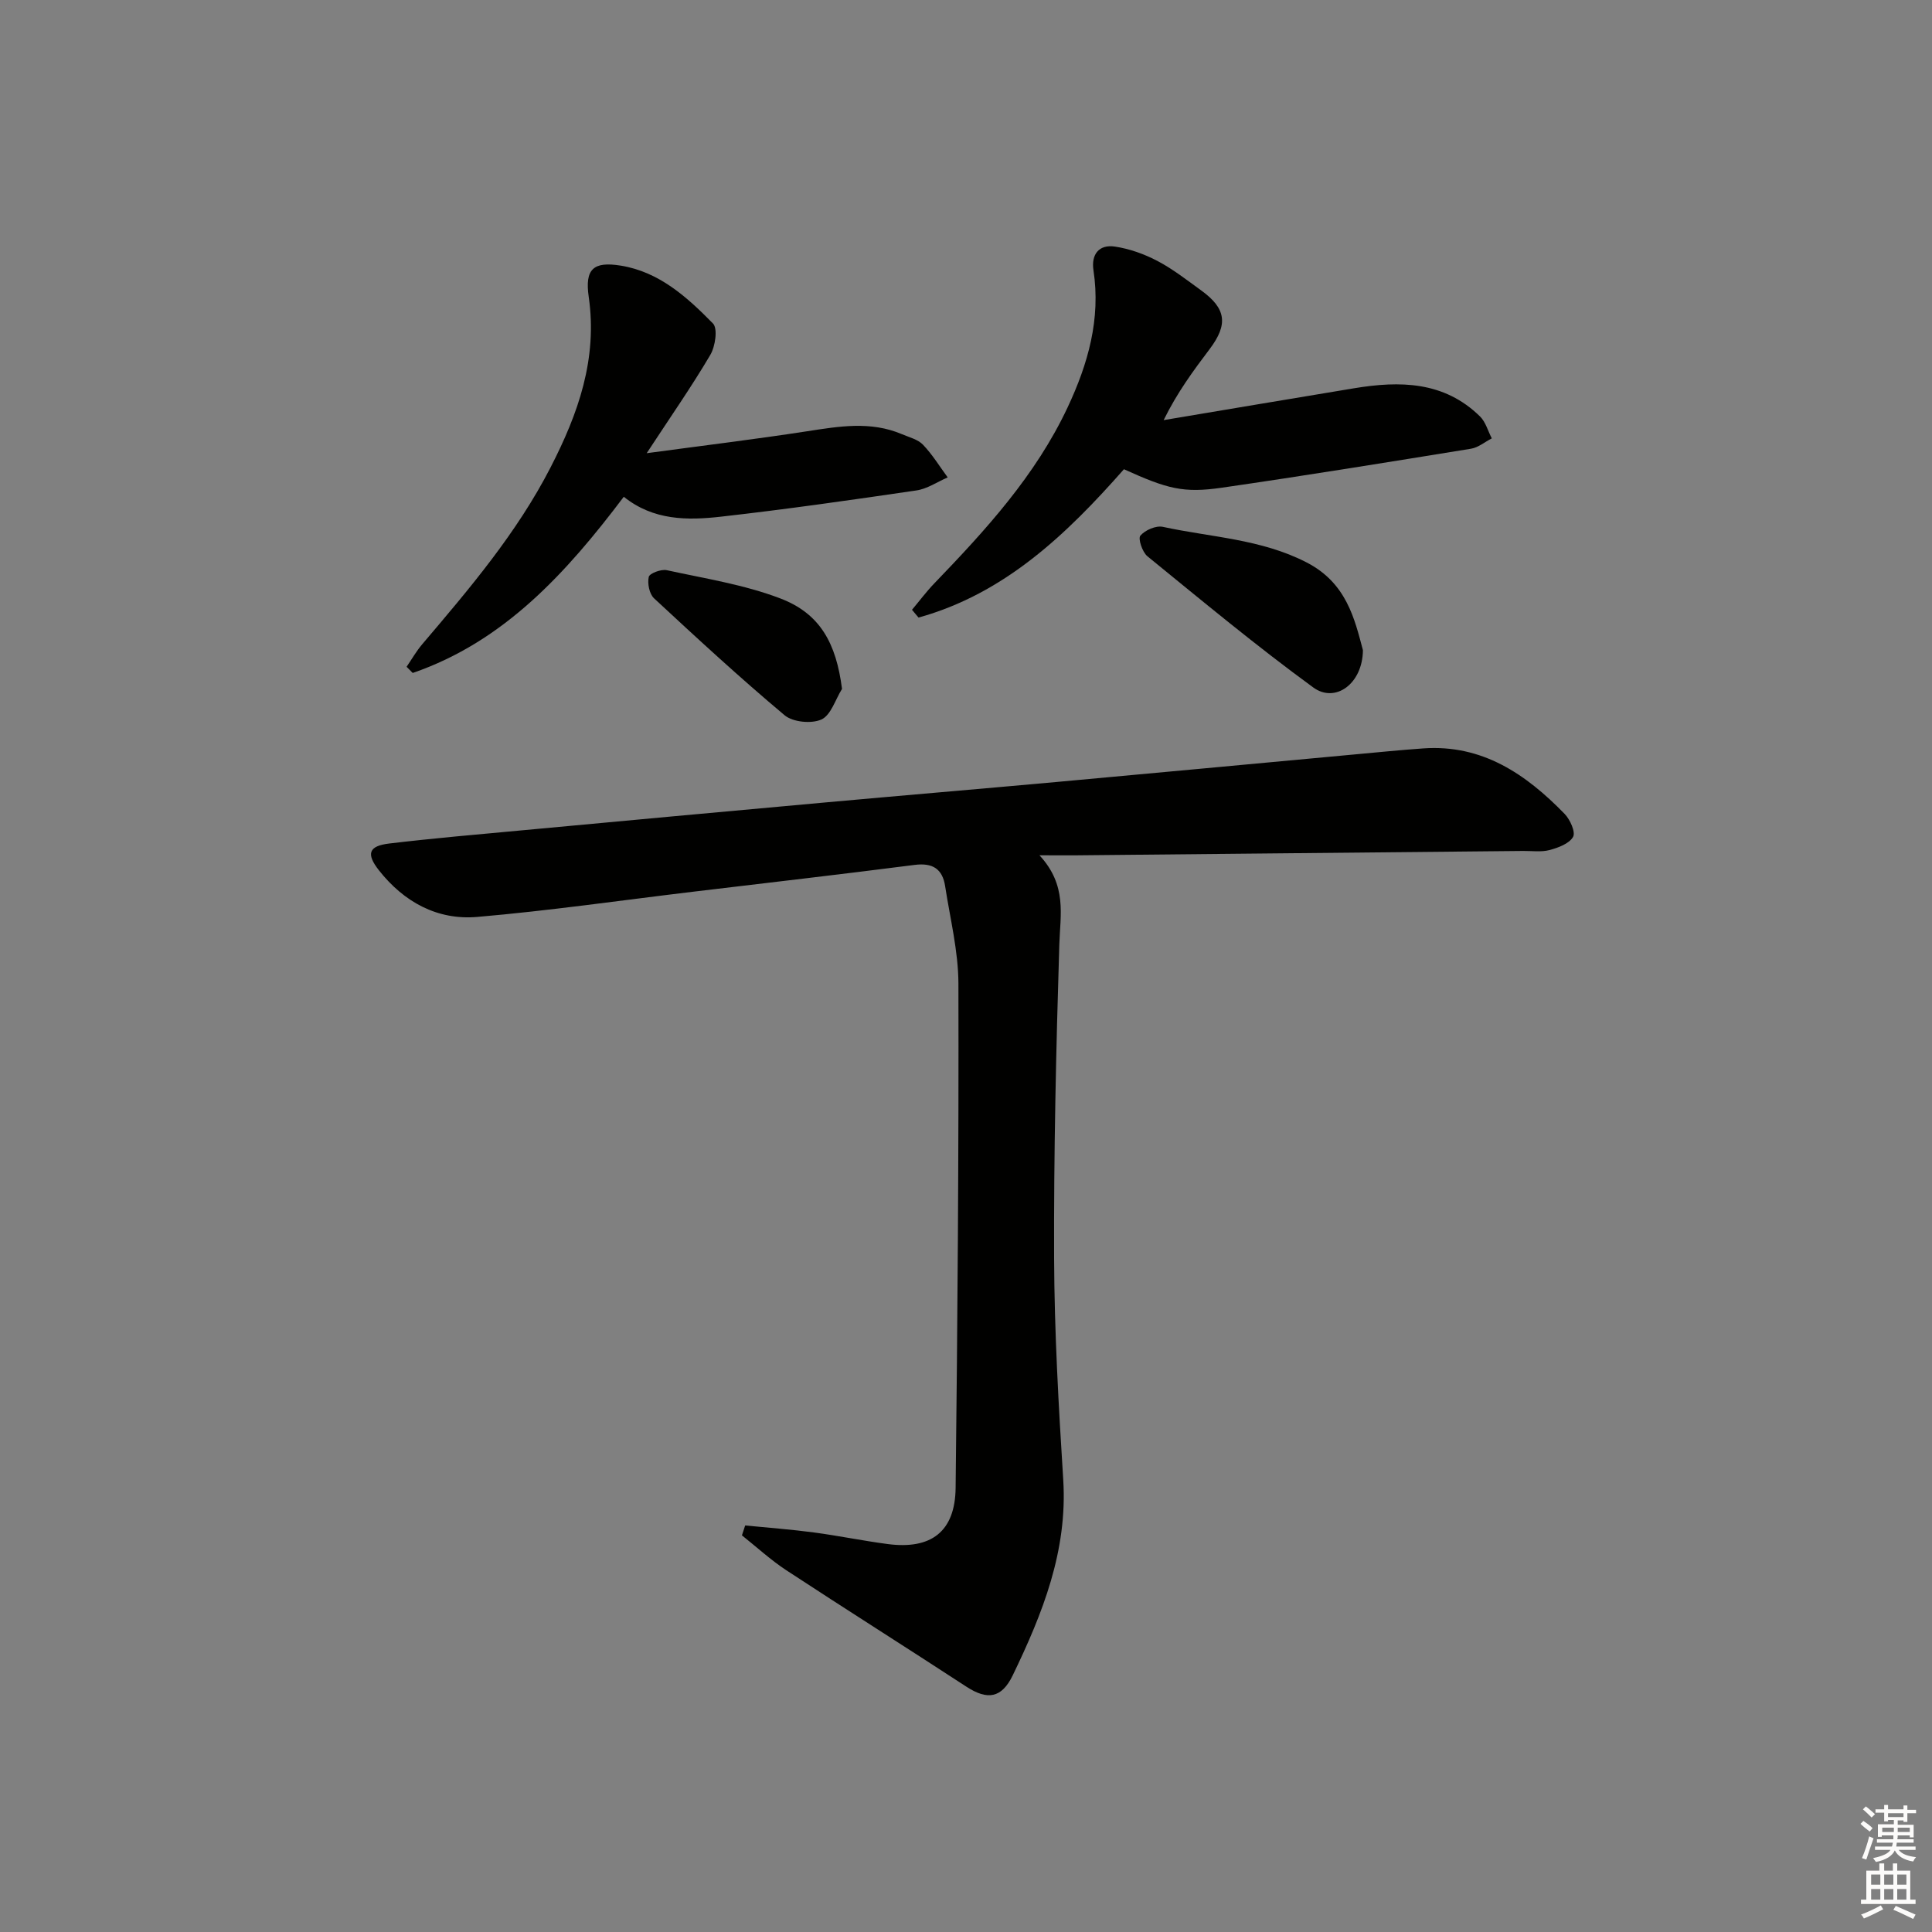 <svg enable-background="new 0 0 400 400" viewBox="0 0 400 400" xmlns="http://www.w3.org/2000/svg"><rect x="0" y="0" width="400" height="400" fill="#808080" stroke="none"/><g fill="#010100"><path d="m215.21 177.08c5.76 6.21 4.3 12.31 4.11 18.48-.67 21.63-1.16 43.28-1.08 64.92.06 15.29.93 30.59 1.89 45.86.93 14.73-4.28 27.73-10.45 40.51-2.31 4.79-5.27 5.18-9.6 2.36-12.39-8.09-24.91-15.99-37.29-24.11-3.24-2.13-6.13-4.8-9.18-7.22.22-.68.45-1.37.67-2.05 4.75.47 9.51.82 14.24 1.45 5.11.68 10.16 1.73 15.27 2.4 8.99 1.18 13.95-2.57 14.06-11.6.41-34.81.66-69.62.58-104.44-.02-6.73-1.72-13.46-2.75-20.17-.55-3.57-2.58-4.88-6.32-4.4-15.33 1.97-30.68 3.73-46.02 5.57-14.84 1.78-29.65 3.92-44.53 5.2-8.26.71-15.2-3.09-20.37-9.67-2.67-3.4-2.12-5.02 2.14-5.53 9.08-1.08 18.19-1.87 27.29-2.71 21.02-1.96 42.05-3.9 63.08-5.8 15.9-1.44 31.81-2.78 47.7-4.22 20.7-1.88 41.39-3.83 62.09-5.74 4.64-.43 9.27-.89 13.92-1.22 12.23-.87 21.28 5.33 29.28 13.56 1.13 1.17 2.3 3.76 1.75 4.75-.78 1.4-3.05 2.24-4.85 2.73-1.72.46-3.64.17-5.47.19-30.98.31-61.96.61-92.94.91-1.94.01-3.89-.01-7.22-.01z"/><path d="m188.82 126.25c1.54-1.83 2.97-3.76 4.63-5.48 10.64-11.05 20.96-22.32 27.58-36.41 4.24-9.02 6.89-18.3 5.36-28.41-.5-3.32 1.17-5.38 4.43-4.9 3.02.45 6.08 1.54 8.8 2.97 3.22 1.69 6.13 3.98 9.09 6.12 5.16 3.74 5.59 7.01 1.76 12.1-3.37 4.47-6.71 8.96-9.55 14.74 13.13-2.2 26.27-4.42 39.41-6.59 9.47-1.57 18.64-1.48 26.08 5.82 1.18 1.15 1.65 3.02 2.45 4.55-1.43.73-2.78 1.89-4.29 2.14-17.18 2.79-34.36 5.58-51.58 8.07-7.99 1.16-11.3.25-20.29-3.82-11.88 13.48-24.71 25.77-42.53 30.71-.45-.54-.9-1.07-1.35-1.61z"/><path d="m84.18 138.05c1.07-1.56 2.01-3.22 3.23-4.66 9.81-11.54 19.6-23.03 26.6-36.66 5.73-11.15 9.72-22.44 7.88-35.26-.83-5.76.93-7.4 6.66-6.47 7.94 1.29 13.72 6.53 19.06 11.97 1.03 1.05.49 4.75-.55 6.51-3.84 6.52-8.18 12.74-13.17 20.35 11.99-1.62 22.63-2.91 33.2-4.54 6.62-1.02 13.15-2.15 19.61.59 1.52.65 3.33 1.08 4.4 2.2 1.94 2.02 3.43 4.48 5.11 6.76-2.15.93-4.23 2.37-6.48 2.7-13.46 1.98-26.93 3.9-40.45 5.43-6.94.79-14 .81-20.13-4.12-11.94 15.82-24.81 29.97-43.7 36.48-.42-.42-.85-.85-1.27-1.28z"/><path d="m282.18 134.61c-.07 7-5.75 11.03-10.27 7.73-11.79-8.6-23.03-17.95-34.35-27.17-1.05-.86-1.98-3.66-1.46-4.27.98-1.15 3.23-2.13 4.66-1.82 9.97 2.16 20.3 2.5 29.73 7.35 8.31 4.26 9.97 11.74 11.69 18.18z"/><path d="m174.33 142.63c-1.38 2.2-2.29 5.43-4.26 6.33-2.05.93-5.91.56-7.62-.87-9.27-7.77-18.17-15.98-27.03-24.21-.98-.91-1.41-3.08-1.1-4.44.17-.74 2.56-1.64 3.72-1.39 7.88 1.72 15.98 2.98 23.47 5.83 8.32 3.15 11.62 9.34 12.82 18.75z"/></g><path d="m385.2 377.6.6-.6c.6.4 1.3.9 1.9 1.5l-.6.7c-.8-.6-1.4-1.1-1.9-1.6zm.3 7.1c.6-1.4 1.1-2.9 1.5-4.5.3.1.6.3.9.4-.5 1.4-1 2.9-1.5 4.4zm.2-10.1.6-.6c.7.5 1.3 1.1 1.9 1.6l-.7.7c-.6-.6-1.2-1.2-1.8-1.7zm8.4-.8h.8v.9h1.8v.7h-1.8v1.8h-.8v-.3h-1.2v.9h3.3v2.6h-.8v-.4h-2.5c0 .3 0 .6-.1.8h3.4v.7h-3.5c0 .3-.1.6-.1.8h4v.7h-3.5c.7.9 1.9 1.3 3.6 1.5-.2.2-.4.5-.6.9-1.9-.3-3.2-1.1-3.8-2.3-.5 1.1-1.8 2-3.9 2.4-.2-.3-.4-.5-.6-.8 1.9-.4 3.1-.9 3.6-1.7h-3.2v-.7h3.5c.1-.2.1-.5.2-.8h-3.3v-.7h3.4c0-.2 0-.5 0-.8h-2.4v.3h-.8v-2.6h3.3v-.9h-1.2v.3h-.8v-1.8h-1.8v-.7h1.8v-.9h.8v.9h3.2zm-4.4 5.5h2.4c0-.3 0-.6 0-.9h-2.4zm1.2-3.1h3.2v-.8h-3.2zm4.4 2.2h-2.4v.9h2.5v-.9z" fill="#fcfbfa"/><path d="m389.2 385.8h.9v1.5h1.8v-1.5h.9v1.5h2.7v6h1.1v.9h-11.3v-.9h1.1v-6h2.7v-1.5zm.2 8.7.5.8c-1.2.6-2.5 1.3-4 1.9-.2-.3-.3-.6-.6-.8 1.6-.6 3-1.3 4.1-1.9zm-2-4.3h1.9v-2.1h-1.9zm0 3.1h1.9v-2.2h-1.9zm2.7-3.1h1.9v-2.1h-1.9zm0 3.1h1.9v-2.2h-1.9zm2.4 1.3c1.4.6 2.7 1.2 4.1 1.8l-.5.9c-1.5-.7-2.8-1.4-4.1-1.9zm2.2-6.5h-1.9v2.1h1.9zm-1.9 5.2h1.9v-2.2h-1.9z" fill="#fcfbfa"/></svg>